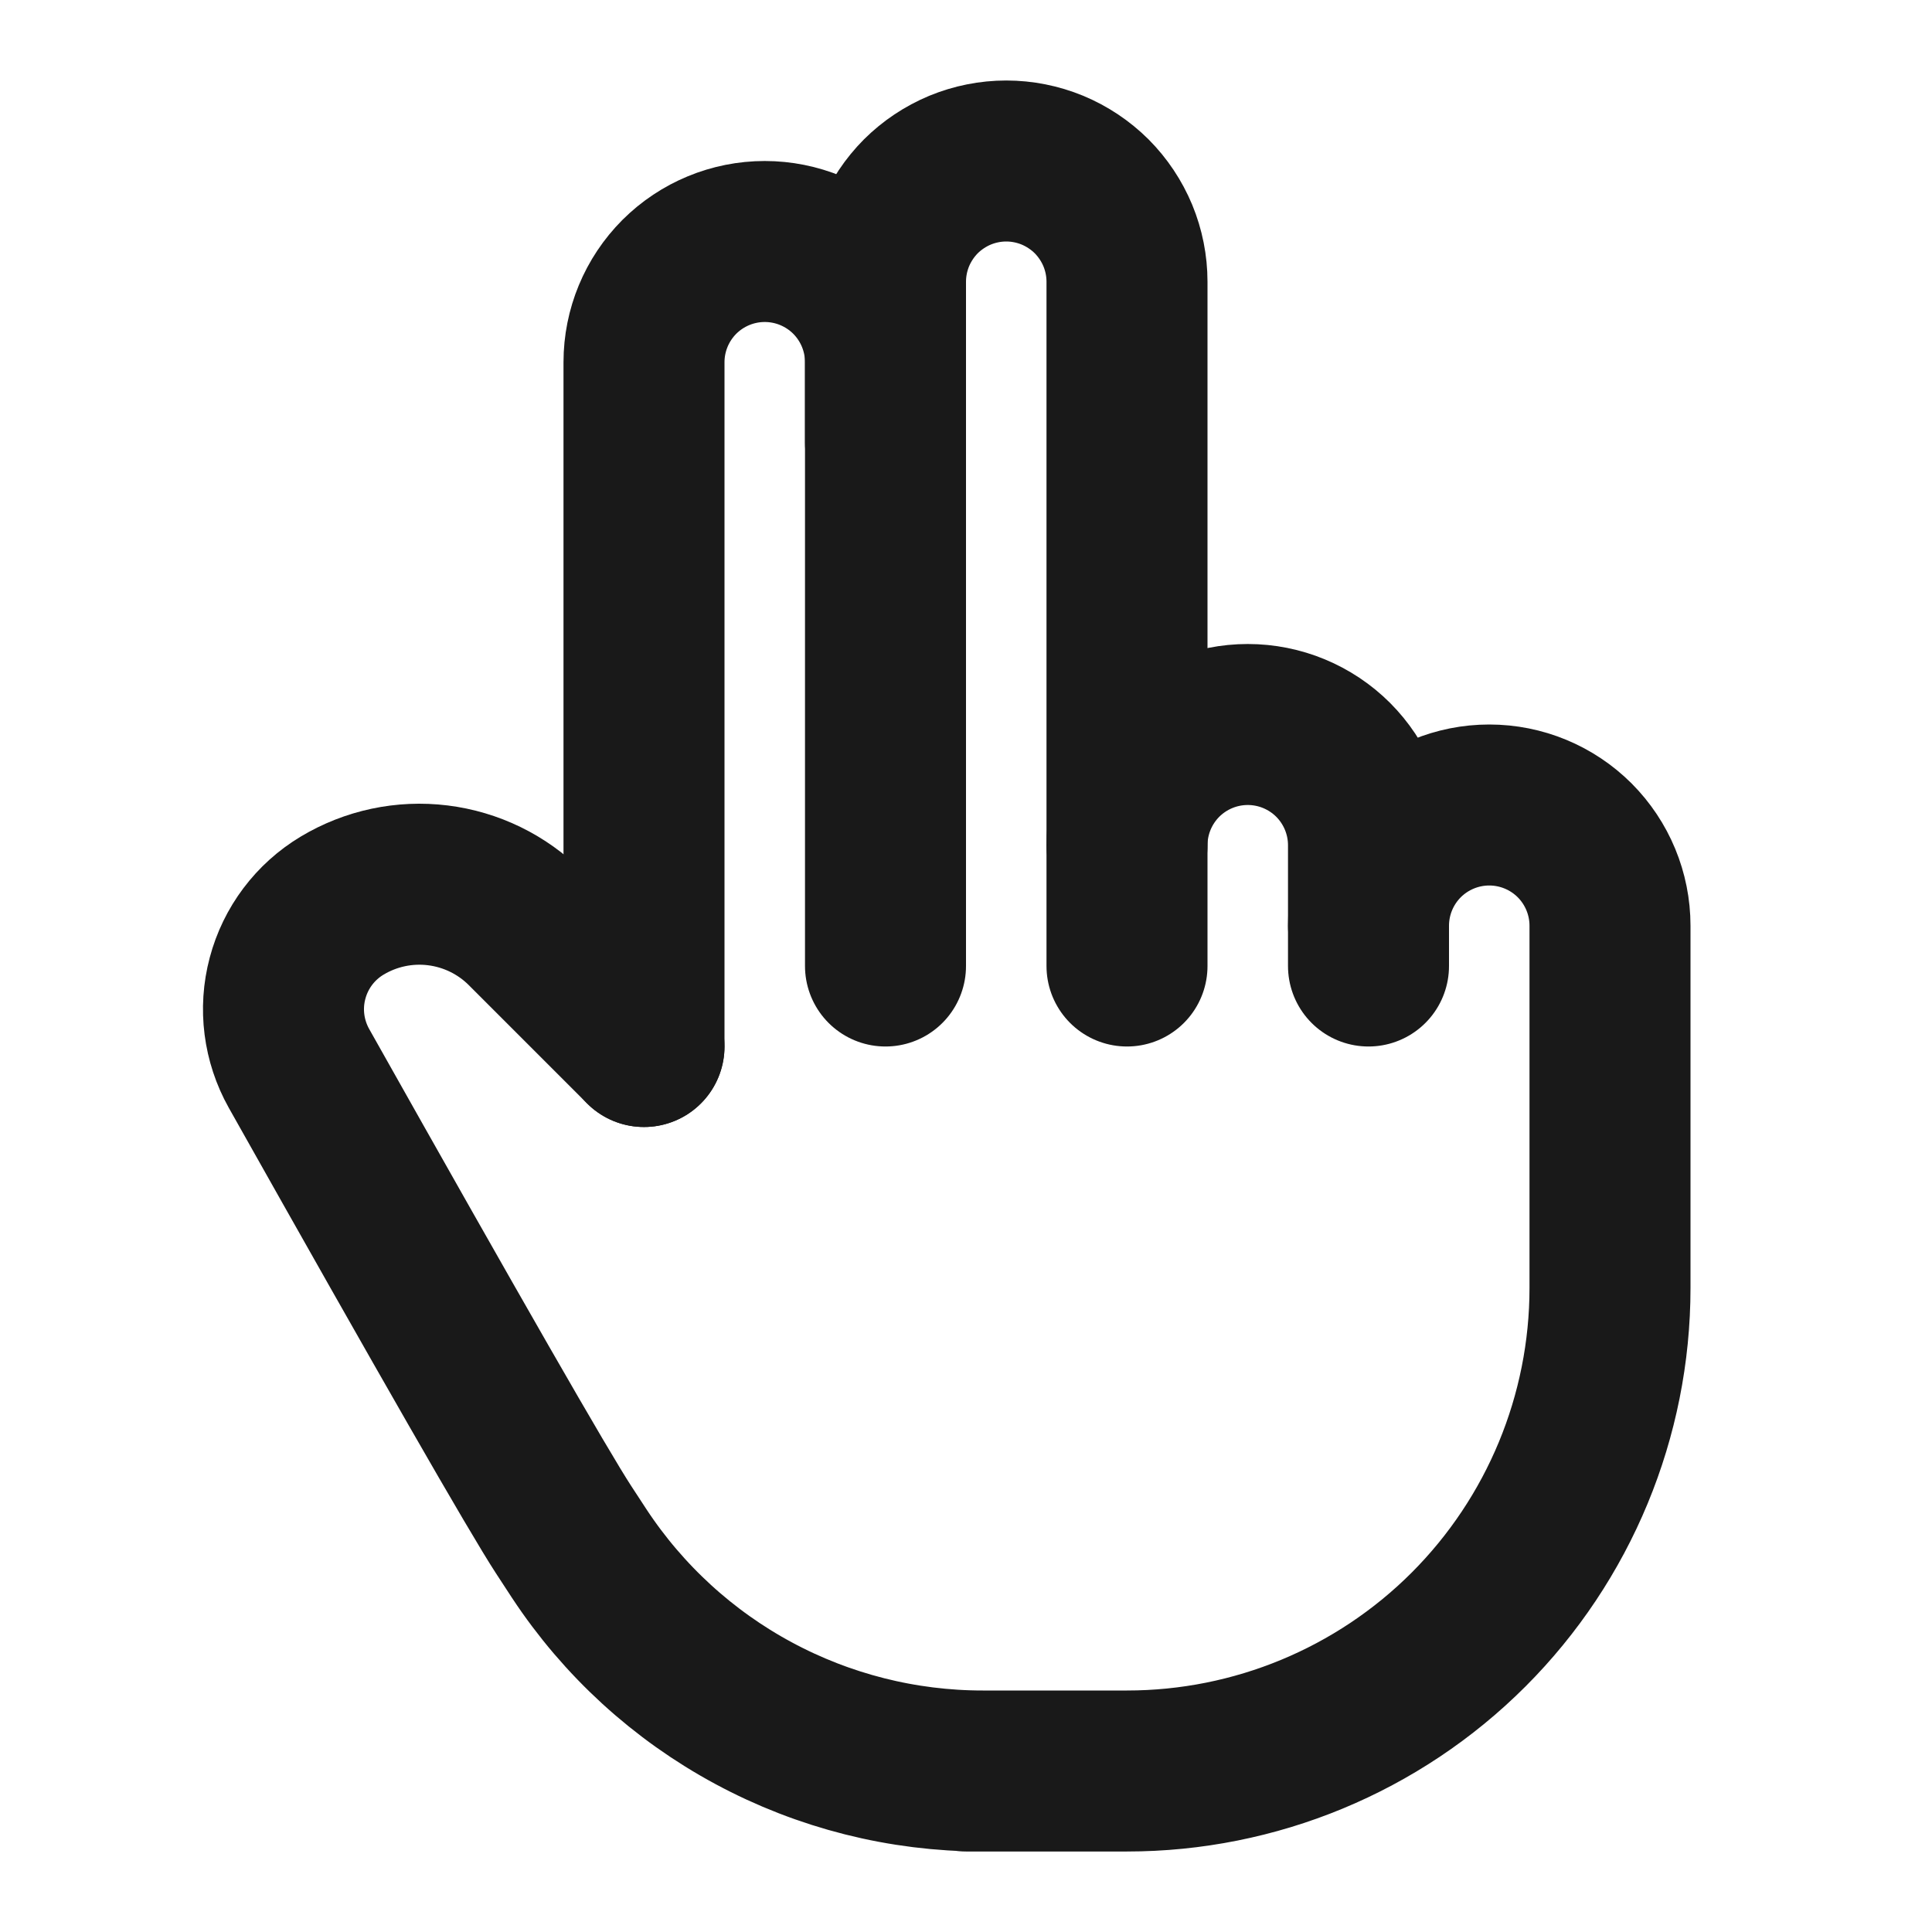 <svg width="24" height="24" viewBox="0 0 24 24" fill="none" xmlns="http://www.w3.org/2000/svg">
<path d="M8 13V4.5C8 4.102 8.158 3.721 8.439 3.439C8.721 3.158 9.102 3 9.5 3C9.898 3 10.279 3.158 10.561 3.439C10.842 3.721 11 4.102 11 4.5V12" stroke="#191919" stroke-width="2" stroke-linecap="round" stroke-linejoin="round"/>
<path d="M17 11.5C17 11.102 17.158 10.721 17.439 10.439C17.721 10.158 18.102 10 18.5 10C18.898 10 19.279 10.158 19.561 10.439C19.842 10.721 20 11.102 20 11.5V16C20 17.591 19.368 19.117 18.243 20.243C17.118 21.368 15.591 22 14 22H12H12.208C11.214 22 10.236 21.753 9.362 21.282C8.487 20.811 7.743 20.13 7.196 19.3C7.131 19.2 7.065 19.1 7 19C6.688 18.521 5.593 16.612 3.714 13.272C3.523 12.931 3.471 12.53 3.572 12.152C3.672 11.774 3.915 11.451 4.25 11.25C4.607 11.036 5.025 10.947 5.438 10.998C5.851 11.049 6.236 11.236 6.53 11.53L8 13" stroke="#191919" stroke-width="2" stroke-linecap="round" stroke-linejoin="round"/>
<path d="M14 10.5C14 10.102 14.158 9.721 14.439 9.439C14.721 9.158 15.102 9 15.5 9C15.898 9 16.279 9.158 16.561 9.439C16.842 9.721 17 10.102 17 10.5V12" stroke="#191919" stroke-width="2" stroke-linecap="round" stroke-linejoin="round"/>
<path d="M11 5.5V3.5C11 3.303 11.039 3.108 11.114 2.926C11.19 2.744 11.3 2.579 11.439 2.439C11.579 2.3 11.744 2.19 11.926 2.114C12.108 2.039 12.303 2 12.5 2C12.697 2 12.892 2.039 13.074 2.114C13.256 2.19 13.421 2.3 13.561 2.439C13.7 2.579 13.81 2.744 13.886 2.926C13.961 3.108 14 3.303 14 3.5V12" stroke="#191919" stroke-width="2" stroke-linecap="round" stroke-linejoin="round"/>
</svg>
